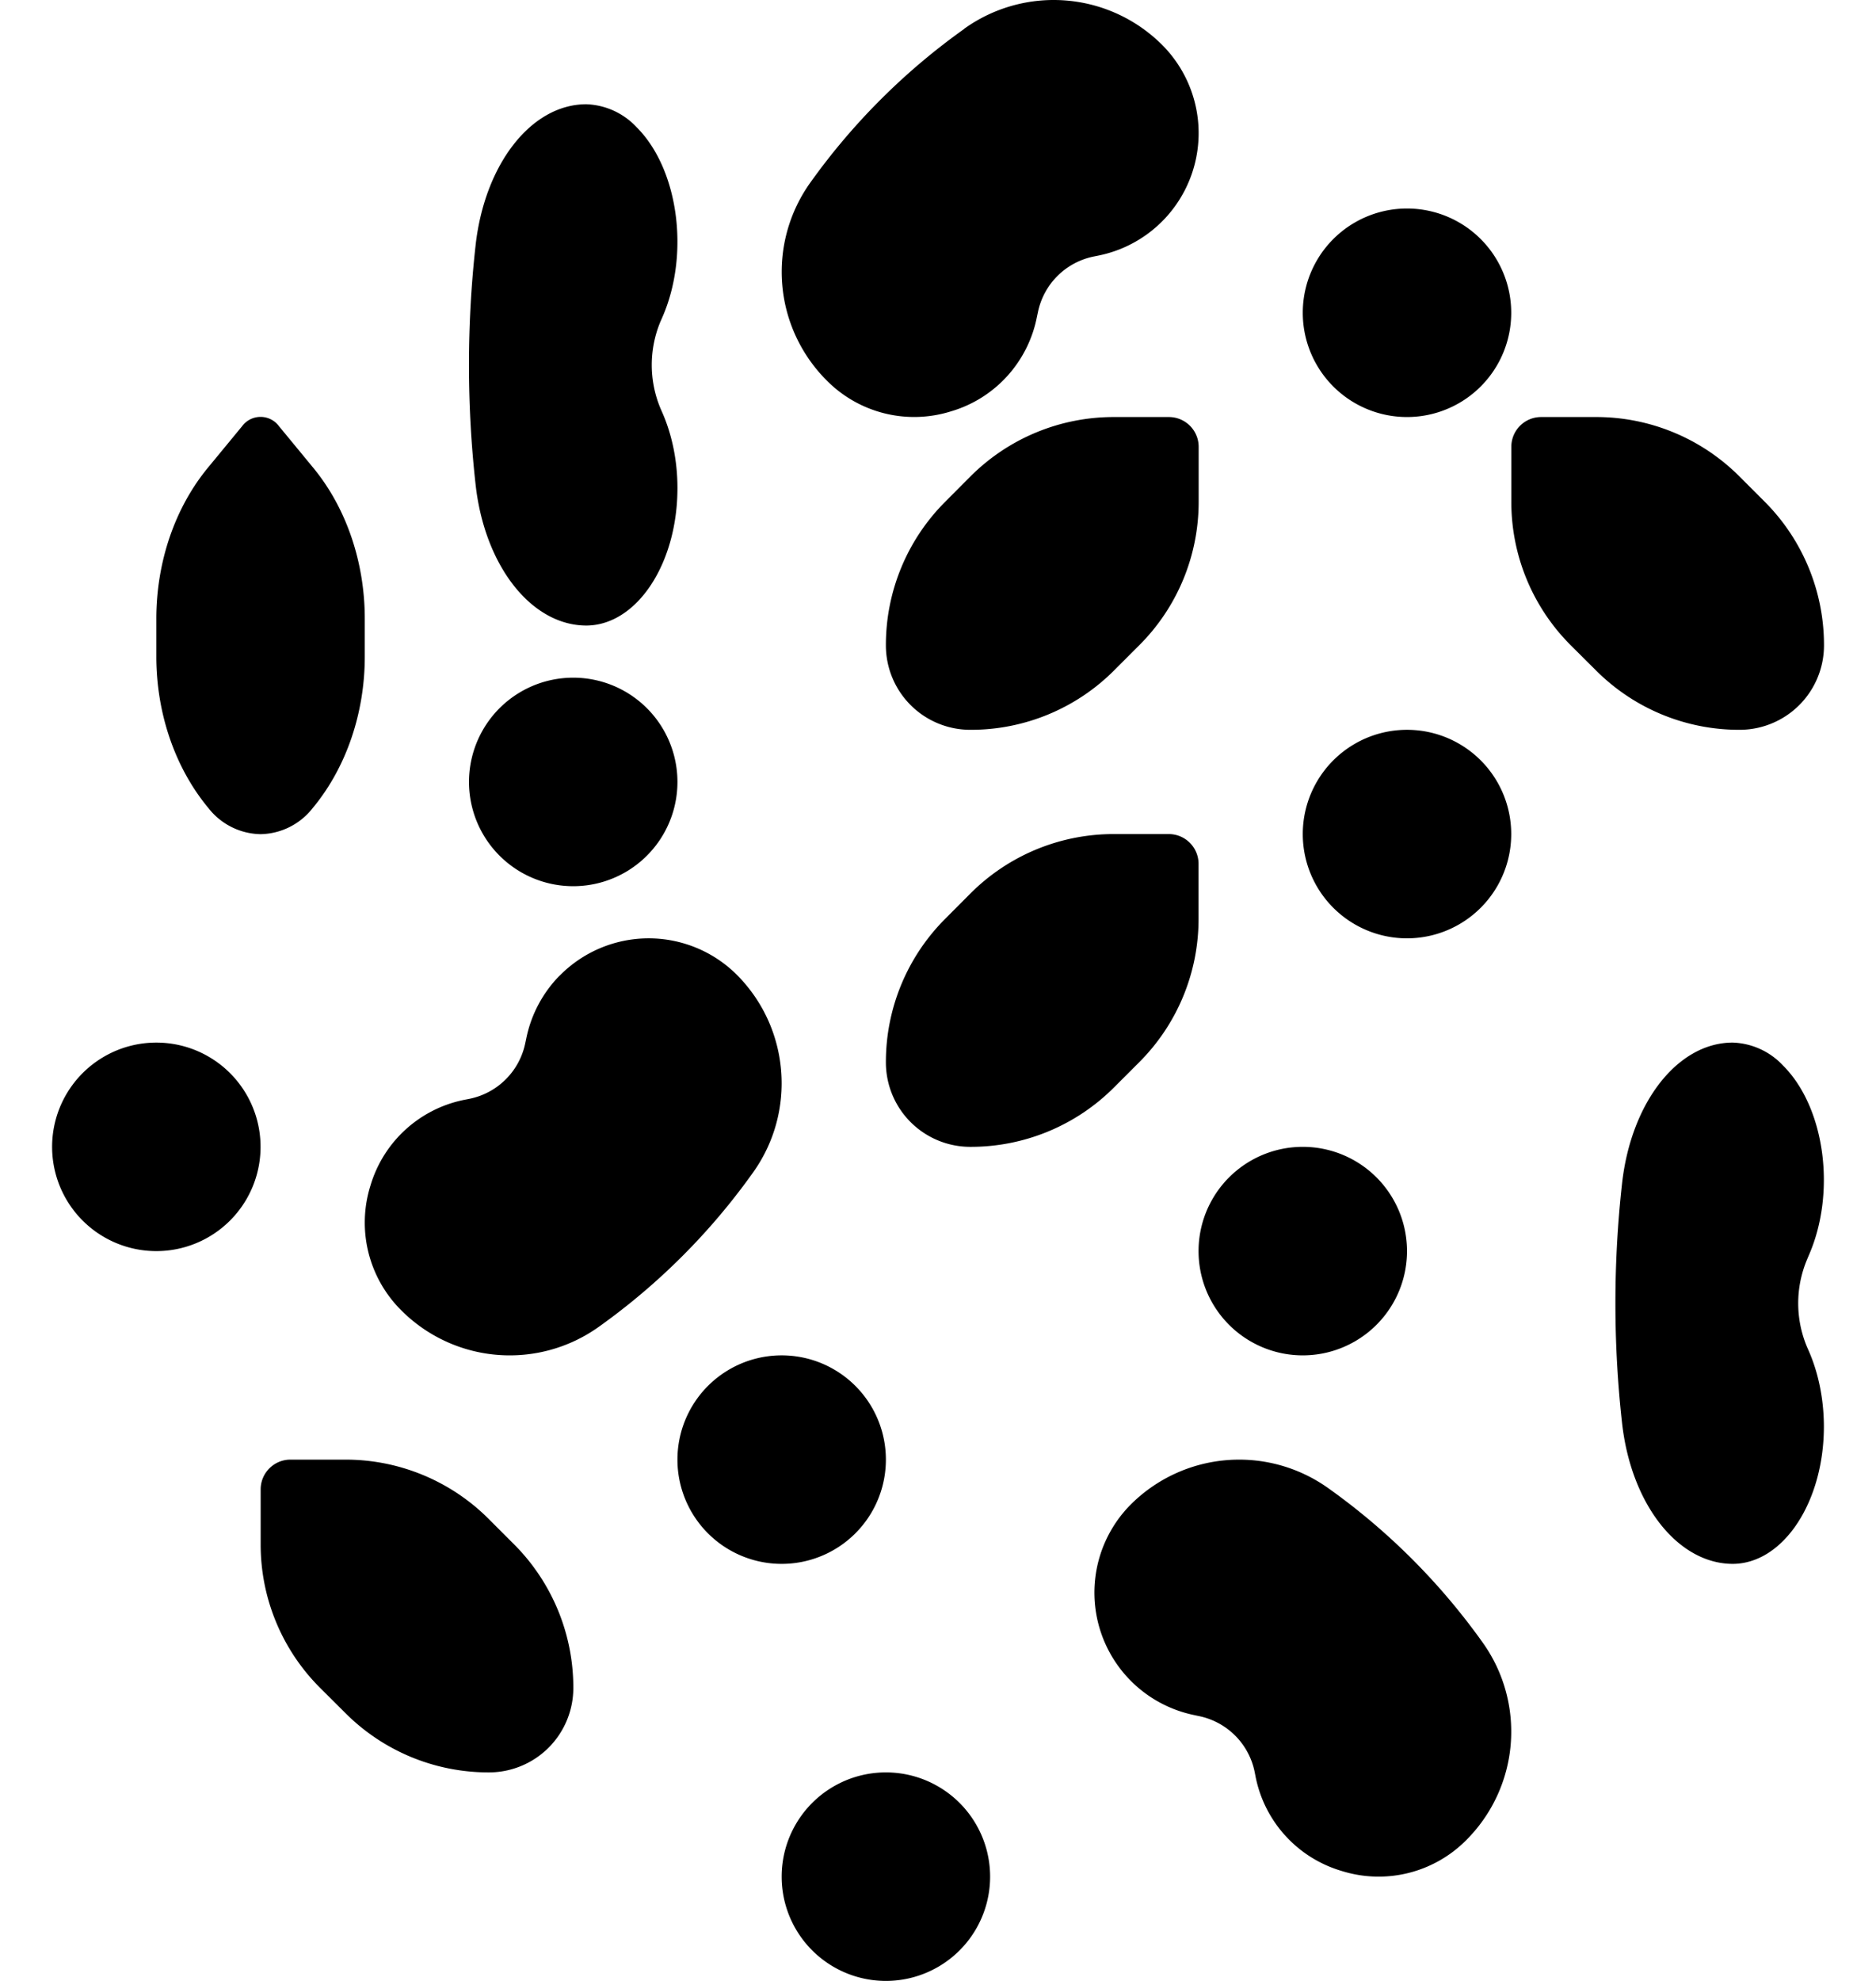 <svg width="18" height="19" xmlns="http://www.w3.org/2000/svg"><path d="M8.5 17a1 1 0 1 1 0 2 1 1 0 0 1 0-2zm2.346-2.566a1.472 1.472 0 0 1 1.903-.157c.57.406 1.068.904 1.474 1.473a1.47 1.47 0 0 1-.157 1.902 1.184 1.184 0 0 1-1.194.293 1.182 1.182 0 0 1-.826-.91l-.007-.036a.686.686 0 0 0-.54-.54l-.037-.008a1.199 1.199 0 0 1-.618-2.015zM3.31 14a1.941 1.941 0 0 1 1.382.572l.237.237c.367.366.573.863.572 1.382a.81.81 0 0 1-.81.809 1.941 1.941 0 0 1-1.38-.572l-.238-.237a1.941 1.941 0 0 1-.572-1.382v-.523c0-.158.128-.286.286-.286zM7.5 13a1 1 0 1 1 0 2 1 1 0 0 1 0-2zm9.128-3a.692.692 0 0 1 .48.22c.404.403.513 1.22.245 1.826l-.015.036a1.08 1.08 0 0 0 0 .837l.014.032c.095.214.146.464.148.72.004.728-.385 1.323-.87 1.329-.53.002-.981-.572-1.067-1.355a10.383 10.383 0 0 1 0-2.29c.086-.783.537-1.357 1.065-1.355zM12.5 11a1 1 0 1 1 0 2 1 1 0 0 1 0-2zM5.37 9.358a1.198 1.198 0 0 1 1.694-.014c.514.51.581 1.317.16 1.904a6.303 6.303 0 0 1-1.474 1.475 1.47 1.47 0 0 1-1.902-.157 1.186 1.186 0 0 1-.293-1.196c.126-.423.477-.74.91-.823l.036-.007a.686.686 0 0 0 .54-.54l.008-.037a1.2 1.2 0 0 1 .32-.605zM1.5 10a1 1 0 1 1 0 2 1 1 0 0 1 0-2zm9.714-2c.158 0 .286.128.286.286v.523a1.941 1.941 0 0 1-.572 1.382l-.237.237A1.941 1.941 0 0 1 9.309 11a.81.81 0 0 1-.809-.81 1.941 1.941 0 0 1 .572-1.38l.237-.238A1.941 1.941 0 0 1 10.691 8zM13.5 7a1 1 0 1 1 0 2 1 1 0 0 1 0-2zm-8-.5a1 1 0 1 1 0 2 1 1 0 0 1 0-2zM2.323 4.088a.22.22 0 0 1 .354 0L3 4.48c.321.386.501.911.5 1.459v.354c.001.547-.179 1.072-.5 1.458a.649.649 0 0 1-.5.25.649.649 0 0 1-.5-.25c-.321-.386-.501-.911-.5-1.458v-.354c-.001-.548.179-1.073.5-1.459zM15.31 4a1.941 1.941 0 0 1 1.382.572l.237.237c.367.366.573.863.572 1.382a.81.81 0 0 1-.81.809 1.941 1.941 0 0 1-1.38-.572l-.238-.237a1.941 1.941 0 0 1-.572-1.382v-.523c0-.158.128-.286.286-.286zm-4.095 0c.158 0 .286.128.286.286v.523a1.941 1.941 0 0 1-.572 1.382l-.237.237A1.941 1.941 0 0 1 9.309 7a.81.81 0 0 1-.809-.81 1.941 1.941 0 0 1 .572-1.38l.237-.238A1.941 1.941 0 0 1 10.691 4zM5.628 1a.692.692 0 0 1 .481.221c.403.403.512 1.221.244 1.827l-.015.034a1.08 1.08 0 0 0 0 .837l.014.032c.095.214.147.464.148.72.004.728-.385 1.323-.87 1.329-.53.002-.981-.572-1.067-1.355a10.382 10.382 0 0 1 0-2.29C4.65 1.572 5.1.998 5.628 1zM13.5 2a1 1 0 1 1 0 2 1 1 0 0 1 0-2zM9.25.277a1.473 1.473 0 0 1 1.904.157 1.198 1.198 0 0 1-.618 2.018l-.035.007a.686.686 0 0 0-.543.539l-.008.037c-.083.433-.4.785-.824.91a1.18 1.18 0 0 1-1.19-.292 1.472 1.472 0 0 1-.16-1.903A6.302 6.302 0 0 1 9.252.277z" fill="currentColor"/></svg>
